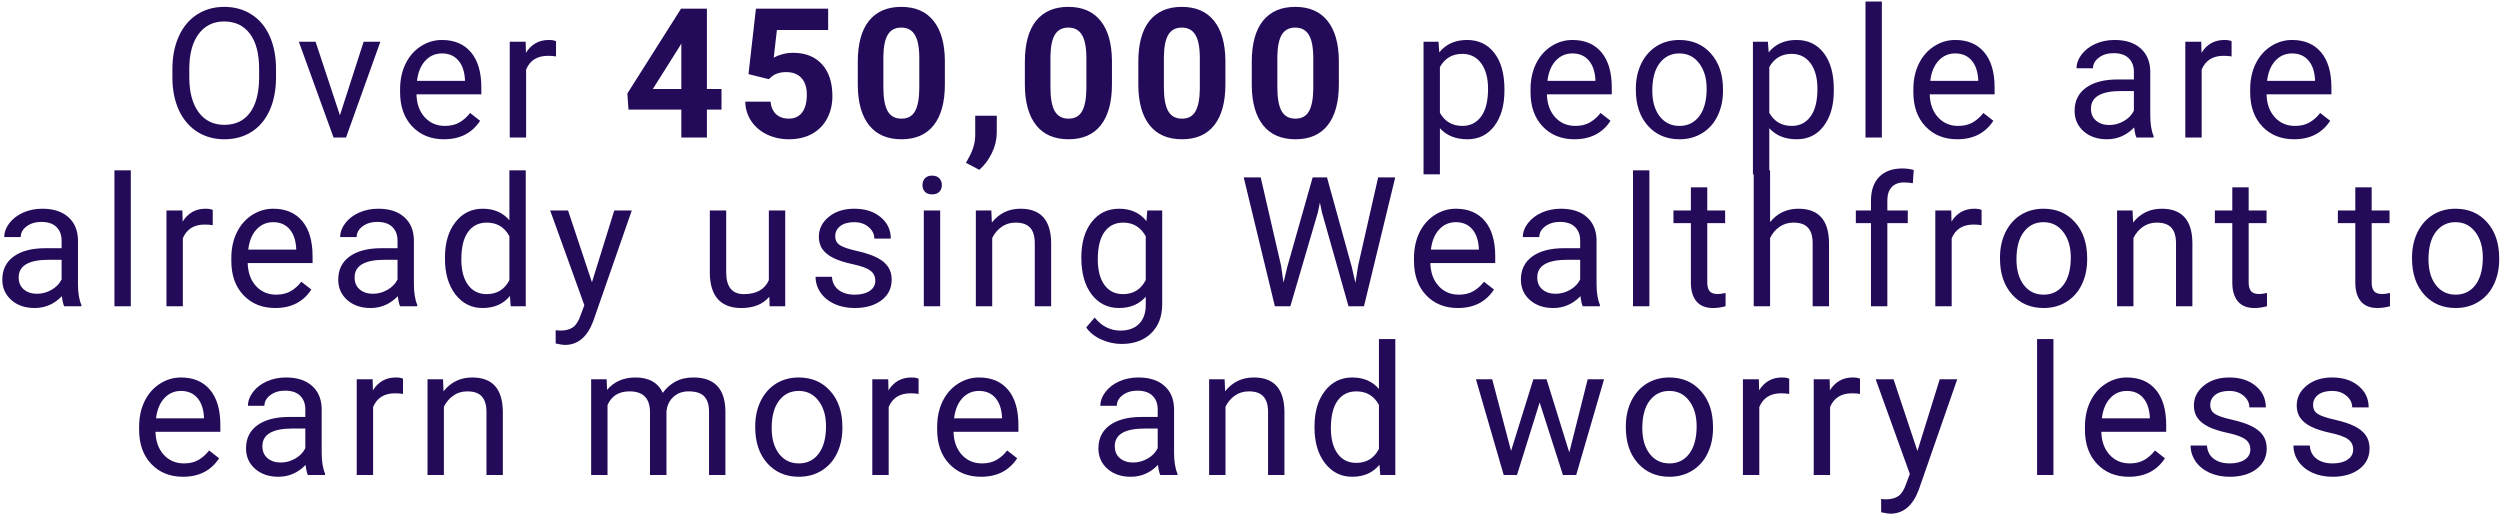 <svg width="800" height="165" viewBox="0 0 800 165" fill="none" xmlns="http://www.w3.org/2000/svg">
<path d="M88.328 24.714C88.328 28.754 87.648 32.285 86.289 35.306C84.93 38.308 83.004 40.602 80.512 42.188C78.019 43.773 75.112 44.566 71.789 44.566C68.542 44.566 65.662 43.773 63.151 42.188C60.64 40.583 58.686 38.308 57.289 35.362C55.911 32.398 55.203 28.971 55.165 25.082V22.108C55.165 18.144 55.854 14.641 57.232 11.602C58.611 8.562 60.555 6.24 63.066 4.635C65.596 3.011 68.485 2.199 71.732 2.199C75.037 2.199 77.944 3.002 80.455 4.606C82.985 6.192 84.93 8.505 86.289 11.545C87.648 14.566 88.328 18.087 88.328 22.108V24.714ZM82.919 22.052C82.919 17.162 81.937 13.414 79.974 10.809C78.01 8.184 75.263 6.872 71.732 6.872C68.296 6.872 65.587 8.184 63.605 10.809C61.641 13.414 60.631 17.039 60.574 21.684V24.714C60.574 29.453 61.565 33.182 63.548 35.9C65.549 38.6 68.296 39.95 71.789 39.95C75.301 39.95 78.019 38.676 79.945 36.127C81.871 33.559 82.862 29.887 82.919 25.11V22.052ZM108.773 36.892L116.363 13.357H121.716L110.728 44H106.734L95.633 13.357H100.985L108.773 36.892ZM142.076 44.566C137.923 44.566 134.543 43.207 131.938 40.488C129.332 37.751 128.029 34.097 128.029 29.528V28.565C128.029 25.526 128.605 22.816 129.757 20.438C130.927 18.04 132.551 16.171 134.628 14.83C136.724 13.471 138.989 12.791 141.425 12.791C145.409 12.791 148.505 14.103 150.714 16.727C152.923 19.352 154.027 23.109 154.027 27.999V30.18H133.269C133.344 33.2 134.222 35.645 135.902 37.515C137.602 39.365 139.754 40.29 142.359 40.29C144.21 40.29 145.777 39.912 147.061 39.157C148.344 38.402 149.468 37.401 150.431 36.155L153.631 38.648C151.063 42.593 147.212 44.566 142.076 44.566ZM141.425 17.096C139.31 17.096 137.535 17.87 136.101 19.418C134.666 20.947 133.778 23.1 133.438 25.875H148.788V25.479C148.637 22.816 147.92 20.759 146.636 19.305C145.352 17.832 143.615 17.096 141.425 17.096ZM177.928 18.059C177.135 17.926 176.276 17.86 175.351 17.86C171.914 17.86 169.583 19.324 168.355 22.25V44H163.116V13.357H168.214L168.299 16.898C170.017 14.16 172.452 12.791 175.605 12.791C176.625 12.791 177.399 12.923 177.928 13.188V18.059ZM226.21 28.48H230.883V35.079H226.21V44H218.025V35.079H201.118L200.75 29.925L217.94 2.766H226.21V28.48ZM208.906 28.48H218.025V13.924L217.487 14.858L208.906 28.48ZM239.519 23.723L241.897 2.766H265.007V9.591H248.609L247.59 18.455C249.535 17.417 251.602 16.898 253.792 16.898C257.719 16.898 260.797 18.115 263.024 20.551C265.252 22.986 266.366 26.394 266.366 30.774C266.366 33.437 265.8 35.825 264.667 37.94C263.553 40.035 261.948 41.668 259.853 42.839C257.757 43.991 255.284 44.566 252.433 44.566C249.94 44.566 247.628 44.066 245.494 43.065C243.361 42.046 241.671 40.62 240.425 38.789C239.198 36.958 238.546 34.871 238.471 32.53H246.57C246.74 34.248 247.335 35.589 248.354 36.552C249.393 37.496 250.743 37.968 252.404 37.968C254.255 37.968 255.68 37.307 256.681 35.985C257.681 34.645 258.182 32.757 258.182 30.321C258.182 27.98 257.606 26.186 256.454 24.94C255.302 23.694 253.669 23.071 251.555 23.071C249.61 23.071 248.034 23.581 246.825 24.601L246.032 25.337L239.519 23.723ZM302.359 26.951C302.359 32.653 301.179 37.014 298.819 40.035C296.459 43.056 293.004 44.566 288.454 44.566C283.961 44.566 280.524 43.084 278.146 40.12C275.767 37.156 274.549 32.908 274.492 27.376V19.786C274.492 14.028 275.682 9.657 278.061 6.674C280.458 3.691 283.904 2.199 288.397 2.199C292.891 2.199 296.327 3.681 298.706 6.646C301.085 9.591 302.303 13.829 302.359 19.361V26.951ZM294.175 18.625C294.175 15.208 293.703 12.725 292.759 11.177C291.834 9.61 290.38 8.826 288.397 8.826C286.472 8.826 285.046 9.572 284.121 11.063C283.215 12.536 282.733 14.849 282.677 18.002V28.027C282.677 31.388 283.13 33.89 284.036 35.532C284.961 37.156 286.434 37.968 288.454 37.968C290.455 37.968 291.9 37.184 292.787 35.617C293.674 34.05 294.137 31.652 294.175 28.424V18.625ZM313.374 54.337L309.098 52.1L310.117 50.259C311.382 47.955 312.034 45.661 312.071 43.377V37.033H318.981L318.953 42.697C318.934 44.793 318.406 46.908 317.367 49.041C316.329 51.175 314.998 52.94 313.374 54.337ZM355.824 26.951C355.824 32.653 354.644 37.014 352.284 40.035C349.924 43.056 346.469 44.566 341.919 44.566C337.425 44.566 333.989 43.084 331.61 40.12C329.231 37.156 328.014 32.908 327.957 27.376V19.786C327.957 14.028 329.146 9.657 331.525 6.674C333.923 3.691 337.369 2.199 341.862 2.199C346.356 2.199 349.792 3.681 352.171 6.646C354.55 9.591 355.768 13.829 355.824 19.361V26.951ZM347.64 18.625C347.64 15.208 347.168 12.725 346.224 11.177C345.299 9.61 343.845 8.826 341.862 8.826C339.937 8.826 338.511 9.572 337.586 11.063C336.68 12.536 336.198 14.849 336.142 18.002V28.027C336.142 31.388 336.595 33.89 337.501 35.532C338.426 37.156 339.899 37.968 341.919 37.968C343.92 37.968 345.365 37.184 346.252 35.617C347.139 34.05 347.602 31.652 347.64 28.424V18.625ZM392.129 26.951C392.129 32.653 390.949 37.014 388.589 40.035C386.229 43.056 382.774 44.566 378.224 44.566C373.73 44.566 370.294 43.084 367.915 40.12C365.536 37.156 364.318 32.908 364.262 27.376V19.786C364.262 14.028 365.451 9.657 367.83 6.674C370.228 3.691 373.674 2.199 378.167 2.199C382.66 2.199 386.097 3.681 388.476 6.646C390.854 9.591 392.072 13.829 392.129 19.361V26.951ZM383.944 18.625C383.944 15.208 383.472 12.725 382.528 11.177C381.603 9.61 380.149 8.826 378.167 8.826C376.241 8.826 374.816 9.572 373.891 11.063C372.984 12.536 372.503 14.849 372.446 18.002V28.027C372.446 31.388 372.899 33.89 373.806 35.532C374.731 37.156 376.203 37.968 378.224 37.968C380.225 37.968 381.669 37.184 382.557 35.617C383.444 34.05 383.907 31.652 383.944 28.424V18.625ZM428.434 26.951C428.434 32.653 427.254 37.014 424.894 40.035C422.534 43.056 419.078 44.566 414.528 44.566C410.035 44.566 406.599 43.084 404.22 40.12C401.841 37.156 400.623 32.908 400.566 27.376V19.786C400.566 14.028 401.756 9.657 404.135 6.674C406.533 3.691 409.978 2.199 414.472 2.199C418.965 2.199 422.401 3.681 424.78 6.646C427.159 9.591 428.377 13.829 428.434 19.361V26.951ZM420.249 18.625C420.249 15.208 419.777 12.725 418.833 11.177C417.908 9.61 416.454 8.826 414.472 8.826C412.546 8.826 411.12 9.572 410.195 11.063C409.289 12.536 408.808 14.849 408.751 18.002V28.027C408.751 31.388 409.204 33.89 410.11 35.532C411.035 37.156 412.508 37.968 414.528 37.968C416.53 37.968 417.974 37.184 418.861 35.617C419.749 34.05 420.211 31.652 420.249 28.424V18.625ZM481.417 29.019C481.417 33.682 480.35 37.439 478.217 40.29C476.083 43.141 473.195 44.566 469.551 44.566C465.831 44.566 462.905 43.386 460.771 41.026V55.781H455.532V13.357H460.318L460.573 16.756C462.707 14.113 465.671 12.791 469.466 12.791C473.147 12.791 476.055 14.179 478.188 16.954C480.341 19.73 481.417 23.59 481.417 28.537V29.019ZM476.178 28.424C476.178 24.969 475.441 22.241 473.969 20.239C472.496 18.238 470.476 17.237 467.908 17.237C464.736 17.237 462.357 18.644 460.771 21.457V36.099C462.339 38.893 464.736 40.29 467.965 40.29C470.476 40.29 472.468 39.299 473.94 37.316C475.432 35.315 476.178 32.351 476.178 28.424ZM503.816 44.566C499.663 44.566 496.283 43.207 493.678 40.488C491.072 37.751 489.77 34.097 489.77 29.528V28.565C489.77 25.526 490.345 22.816 491.497 20.438C492.668 18.04 494.291 16.171 496.368 14.83C498.464 13.471 500.729 12.791 503.165 12.791C507.149 12.791 510.245 14.103 512.454 16.727C514.663 19.352 515.768 23.109 515.768 27.999V30.18H495.009C495.084 33.2 495.962 35.645 497.643 37.515C499.342 39.365 501.494 40.29 504.1 40.29C505.95 40.29 507.517 39.912 508.801 39.157C510.085 38.402 511.208 37.401 512.171 36.155L515.371 38.648C512.803 42.593 508.952 44.566 503.816 44.566ZM503.165 17.096C501.05 17.096 499.276 17.87 497.841 19.418C496.406 20.947 495.519 23.1 495.179 25.875H510.528V25.479C510.377 22.816 509.66 20.759 508.376 19.305C507.092 17.832 505.355 17.096 503.165 17.096ZM523.469 28.395C523.469 25.394 524.054 22.694 525.225 20.296C526.414 17.898 528.057 16.048 530.152 14.745C532.267 13.442 534.674 12.791 537.374 12.791C541.547 12.791 544.917 14.235 547.484 17.124C550.071 20.013 551.364 23.855 551.364 28.65V29.019C551.364 32.002 550.788 34.683 549.637 37.062C548.504 39.422 546.871 41.262 544.737 42.584C542.623 43.906 540.187 44.566 537.431 44.566C533.277 44.566 529.907 43.122 527.32 40.233C524.753 37.345 523.469 33.522 523.469 28.764V28.395ZM528.736 29.019C528.736 32.417 529.52 35.145 531.087 37.203C532.673 39.261 534.787 40.29 537.431 40.29C540.093 40.29 542.207 39.252 543.774 37.175C545.341 35.079 546.125 32.153 546.125 28.395C546.125 25.035 545.323 22.316 543.718 20.239C542.132 18.144 540.017 17.096 537.374 17.096C534.787 17.096 532.701 18.125 531.115 20.183C529.529 22.241 528.736 25.186 528.736 29.019ZM586.819 29.019C586.819 33.682 585.753 37.439 583.619 40.29C581.486 43.141 578.597 44.566 574.953 44.566C571.234 44.566 568.307 43.386 566.174 41.026V55.781H560.935V13.357H565.721L565.976 16.756C568.109 14.113 571.073 12.791 574.868 12.791C578.55 12.791 581.457 14.179 583.591 16.954C585.743 19.73 586.819 23.59 586.819 28.537V29.019ZM581.58 28.424C581.58 24.969 580.844 22.241 579.371 20.239C577.898 18.238 575.878 17.237 573.311 17.237C570.139 17.237 567.76 18.644 566.174 21.457V36.099C567.741 38.893 570.139 40.29 573.367 40.29C575.878 40.29 577.87 39.299 579.343 37.316C580.834 35.315 581.58 32.351 581.58 28.424ZM602.195 44H596.956V0.5H602.195V44ZM626.322 44.566C622.169 44.566 618.789 43.207 616.184 40.488C613.578 37.751 612.275 34.097 612.275 29.528V28.565C612.275 25.526 612.851 22.816 614.003 20.438C615.174 18.04 616.797 16.171 618.874 14.83C620.97 13.471 623.235 12.791 625.671 12.791C629.655 12.791 632.751 14.103 634.96 16.727C637.169 19.352 638.273 23.109 638.273 27.999V30.18H617.515C617.59 33.2 618.468 35.645 620.148 37.515C621.848 39.365 624 40.29 626.605 40.29C628.456 40.29 630.023 39.912 631.307 39.157C632.59 38.402 633.714 37.401 634.677 36.155L637.877 38.648C635.309 42.593 631.458 44.566 626.322 44.566ZM625.671 17.096C623.556 17.096 621.782 17.87 620.347 19.418C618.912 20.947 618.024 23.1 617.685 25.875H633.034V25.479C632.883 22.816 632.166 20.759 630.882 19.305C629.598 17.832 627.861 17.096 625.671 17.096ZM683.667 44C683.365 43.396 683.119 42.32 682.931 40.772C680.495 43.301 677.588 44.566 674.208 44.566C671.187 44.566 668.704 43.717 666.76 42.018C664.834 40.3 663.871 38.128 663.871 35.504C663.871 32.313 665.079 29.84 667.496 28.084C669.932 26.309 673.349 25.422 677.748 25.422H682.846V23.015C682.846 21.183 682.298 19.73 681.203 18.653C680.108 17.558 678.494 17.011 676.36 17.011C674.491 17.011 672.924 17.483 671.659 18.427C670.394 19.371 669.762 20.513 669.762 21.854H664.494C664.494 20.324 665.032 18.852 666.108 17.436C667.203 16.001 668.676 14.868 670.526 14.037C672.396 13.206 674.444 12.791 676.672 12.791C680.202 12.791 682.968 13.678 684.97 15.453C686.971 17.209 688.009 19.635 688.085 22.731V36.835C688.085 39.648 688.444 41.885 689.161 43.547V44H683.667ZM674.973 40.007C676.615 40.007 678.173 39.582 679.646 38.732C681.118 37.883 682.185 36.778 682.846 35.419V29.132H678.739C672.32 29.132 669.11 31.01 669.11 34.768C669.11 36.41 669.658 37.694 670.753 38.619C671.848 39.544 673.255 40.007 674.973 40.007ZM714.109 18.059C713.316 17.926 712.457 17.86 711.532 17.86C708.096 17.86 705.764 19.324 704.537 22.25V44H699.298V13.357H704.396L704.48 16.898C706.199 14.16 708.634 12.791 711.787 12.791C712.807 12.791 713.581 12.923 714.109 13.188V18.059ZM734.102 44.566C729.948 44.566 726.568 43.207 723.963 40.488C721.357 37.751 720.055 34.097 720.055 29.528V28.565C720.055 25.526 720.631 22.816 721.782 20.438C722.953 18.04 724.576 16.171 726.653 14.83C728.749 13.471 731.015 12.791 733.45 12.791C737.434 12.791 740.53 14.103 742.739 16.727C744.948 19.352 746.053 23.109 746.053 27.999V30.18H725.294C725.369 33.2 726.247 35.645 727.928 37.515C729.627 39.365 731.779 40.29 734.385 40.29C736.235 40.29 737.802 39.912 739.086 39.157C740.37 38.402 741.493 37.401 742.456 36.155L745.656 38.648C743.089 42.593 739.237 44.566 734.102 44.566ZM733.45 17.096C731.336 17.096 729.561 17.87 728.126 19.418C726.691 20.947 725.804 23.1 725.464 25.875H740.813V25.479C740.662 22.816 739.945 20.759 738.661 19.305C737.377 17.832 735.64 17.096 733.45 17.096ZM20.534 98C20.232 97.396 19.987 96.32 19.798 94.772C17.362 97.301 14.455 98.566 11.075 98.566C8.054 98.566 5.572 97.717 3.627 96.018C1.701 94.299 0.738 92.128 0.738 89.504C0.738 86.313 1.947 83.84 4.363 82.084C6.799 80.309 10.216 79.422 14.615 79.422H19.713V77.015C19.713 75.183 19.165 73.73 18.07 72.653C16.975 71.558 15.361 71.011 13.227 71.011C11.358 71.011 9.791 71.483 8.526 72.427C7.261 73.371 6.629 74.513 6.629 75.853H1.361C1.361 74.324 1.899 72.852 2.976 71.436C4.071 70.001 5.543 68.868 7.394 68.037C9.263 67.206 11.311 66.791 13.539 66.791C17.07 66.791 19.836 67.678 21.837 69.453C23.838 71.209 24.877 73.635 24.952 76.731V90.835C24.952 93.648 25.311 95.885 26.028 97.547V98H20.534ZM11.84 94.007C13.482 94.007 15.04 93.582 16.513 92.732C17.985 91.883 19.052 90.778 19.713 89.419V83.132H15.606C9.187 83.132 5.978 85.01 5.978 88.768C5.978 90.41 6.525 91.694 7.62 92.619C8.715 93.544 10.122 94.007 11.84 94.007ZM41.857 98H36.618V54.5H41.857V98ZM68.08 72.059C67.287 71.926 66.428 71.86 65.503 71.86C62.067 71.86 59.735 73.324 58.508 76.25V98H53.269V67.357H58.366L58.451 70.897C60.169 68.16 62.605 66.791 65.758 66.791C66.777 66.791 67.551 66.923 68.08 67.188V72.059ZM88.072 98.566C83.919 98.566 80.539 97.207 77.934 94.488C75.328 91.751 74.025 88.097 74.025 83.528V82.565C74.025 79.526 74.601 76.816 75.753 74.438C76.924 72.04 78.547 70.171 80.624 68.83C82.72 67.471 84.985 66.791 87.421 66.791C91.405 66.791 94.501 68.103 96.71 70.728C98.919 73.352 100.023 77.109 100.023 81.999V84.18H79.265C79.34 87.201 80.218 89.645 81.898 91.515C83.598 93.365 85.75 94.29 88.356 94.29C90.206 94.29 91.773 93.912 93.057 93.157C94.341 92.402 95.464 91.401 96.427 90.155L99.627 92.647C97.059 96.593 93.208 98.566 88.072 98.566ZM87.421 71.096C85.306 71.096 83.532 71.87 82.097 73.418C80.662 74.947 79.774 77.1 79.435 79.875H94.784V79.478C94.633 76.816 93.916 74.758 92.632 73.305C91.348 71.832 89.611 71.096 87.421 71.096ZM128.03 98C127.728 97.396 127.483 96.32 127.294 94.772C124.858 97.301 121.951 98.566 118.571 98.566C115.55 98.566 113.068 97.717 111.123 96.018C109.197 94.299 108.234 92.128 108.234 89.504C108.234 86.313 109.443 83.84 111.859 82.084C114.295 80.309 117.712 79.422 122.111 79.422H127.209V77.015C127.209 75.183 126.661 73.73 125.566 72.653C124.471 71.558 122.857 71.011 120.724 71.011C118.854 71.011 117.287 71.483 116.022 72.427C114.757 73.371 114.125 74.513 114.125 75.853H108.857C108.857 74.324 109.396 72.852 110.472 71.436C111.567 70.001 113.039 68.868 114.89 68.037C116.759 67.206 118.807 66.791 121.035 66.791C124.566 66.791 127.332 67.678 129.333 69.453C131.334 71.209 132.373 73.635 132.448 76.731V90.835C132.448 93.648 132.807 95.885 133.524 97.547V98H128.03ZM119.336 94.007C120.979 94.007 122.536 93.582 124.009 92.732C125.481 91.883 126.548 90.778 127.209 89.419V83.132H123.103C116.683 83.132 113.474 85.01 113.474 88.768C113.474 90.41 114.021 91.694 115.116 92.619C116.211 93.544 117.618 94.007 119.336 94.007ZM142.387 82.424C142.387 77.723 143.501 73.947 145.729 71.096C147.956 68.226 150.873 66.791 154.479 66.791C158.067 66.791 160.908 68.018 163.004 70.473V54.5H168.243V98H163.429L163.174 94.715C161.078 97.283 158.161 98.566 154.423 98.566C150.873 98.566 147.975 97.113 145.729 94.205C143.501 91.297 142.387 87.503 142.387 82.82V82.424ZM147.626 83.019C147.626 86.493 148.343 89.211 149.778 91.175C151.213 93.138 153.196 94.12 155.726 94.12C159.049 94.12 161.475 92.629 163.004 89.645V75.57C161.437 72.682 159.03 71.237 155.782 71.237C153.215 71.237 151.213 72.228 149.778 74.211C148.343 76.193 147.626 79.129 147.626 83.019ZM189.425 90.325L196.562 67.357H202.169L189.85 102.729C187.943 107.827 184.912 110.376 180.759 110.376L179.768 110.291L177.813 109.923V105.675L179.229 105.788C181.004 105.788 182.382 105.429 183.364 104.712C184.365 103.994 185.186 102.682 185.828 100.775L186.989 97.66L176.058 67.357H181.778L189.425 90.325ZM246.175 94.97C244.136 97.368 241.143 98.566 237.197 98.566C233.931 98.566 231.439 97.622 229.721 95.734C228.021 93.828 227.162 91.014 227.144 87.295V67.357H232.383V87.153C232.383 91.798 234.271 94.12 238.047 94.12C242.049 94.12 244.712 92.629 246.033 89.645V67.357H251.272V98H246.288L246.175 94.97ZM280.101 89.872C280.101 88.456 279.562 87.361 278.486 86.587C277.429 85.794 275.569 85.114 272.907 84.548C270.264 83.981 268.159 83.302 266.592 82.509C265.044 81.716 263.892 80.772 263.137 79.677C262.4 78.582 262.032 77.279 262.032 75.769C262.032 73.257 263.09 71.133 265.204 69.397C267.338 67.659 270.056 66.791 273.36 66.791C276.834 66.791 279.647 67.688 281.8 69.481C283.971 71.275 285.057 73.569 285.057 76.363H279.789C279.789 74.928 279.175 73.692 277.948 72.653C276.74 71.615 275.211 71.096 273.36 71.096C271.453 71.096 269.962 71.511 268.886 72.342C267.81 73.172 267.271 74.258 267.271 75.599C267.271 76.864 267.772 77.817 268.772 78.459C269.773 79.101 271.576 79.715 274.182 80.3C276.806 80.885 278.93 81.584 280.554 82.395C282.177 83.207 283.376 84.189 284.15 85.341C284.943 86.474 285.34 87.861 285.34 89.504C285.34 92.242 284.245 94.441 282.055 96.103C279.865 97.745 277.023 98.566 273.53 98.566C271.076 98.566 268.905 98.132 267.017 97.264C265.129 96.395 263.646 95.187 262.57 93.639C261.513 92.072 260.984 90.382 260.984 88.569H266.224C266.318 90.325 267.017 91.722 268.319 92.761C269.641 93.78 271.378 94.29 273.53 94.29C275.513 94.29 277.099 93.894 278.288 93.101C279.496 92.289 280.101 91.213 280.101 89.872ZM300.857 98H295.618V67.357H300.857V98ZM295.193 59.23C295.193 58.38 295.448 57.662 295.958 57.077C296.487 56.492 297.261 56.199 298.28 56.199C299.3 56.199 300.074 56.492 300.603 57.077C301.131 57.662 301.396 58.38 301.396 59.23C301.396 60.079 301.131 60.787 300.603 61.353C300.074 61.92 299.3 62.203 298.28 62.203C297.261 62.203 296.487 61.92 295.958 61.353C295.448 60.787 295.193 60.079 295.193 59.23ZM317.225 67.357L317.395 71.209C319.736 68.264 322.794 66.791 326.57 66.791C333.046 66.791 336.312 70.444 336.369 77.751V98H331.13V77.723C331.111 75.514 330.601 73.88 329.601 72.823C328.619 71.766 327.08 71.237 324.984 71.237C323.285 71.237 321.794 71.69 320.51 72.597C319.226 73.503 318.225 74.692 317.508 76.165V98H312.269V67.357H317.225ZM346.024 82.424C346.024 77.647 347.129 73.852 349.338 71.039C351.547 68.207 354.473 66.791 358.117 66.791C361.855 66.791 364.772 68.113 366.868 70.756L367.123 67.357H371.909V97.264C371.909 101.229 370.729 104.353 368.369 106.638C366.028 108.922 362.875 110.064 358.91 110.064C356.701 110.064 354.539 109.592 352.425 108.648C350.31 107.704 348.696 106.411 347.582 104.769L350.301 101.625C352.548 104.4 355.295 105.788 358.542 105.788C361.091 105.788 363.073 105.071 364.489 103.636C365.924 102.201 366.642 100.181 366.642 97.575V94.941C364.546 97.358 361.686 98.566 358.061 98.566C354.473 98.566 351.566 97.122 349.338 94.233C347.129 91.345 346.024 87.408 346.024 82.424ZM351.292 83.019C351.292 86.474 352 89.192 353.416 91.175C354.832 93.138 356.814 94.12 359.363 94.12C362.667 94.12 365.093 92.619 366.642 89.617V75.627C365.037 72.701 362.63 71.237 359.42 71.237C356.871 71.237 354.879 72.228 353.444 74.211C352.009 76.193 351.292 79.129 351.292 83.019ZM409.939 85.001L410.732 90.439L411.894 85.539L420.05 56.766H424.638L432.596 85.539L433.729 90.523L434.606 84.973L441.007 56.766H446.473L436.476 98H431.52L423.023 67.952L422.372 64.809L421.721 67.952L412.913 98H407.957L397.988 56.766H403.426L409.939 85.001ZM466.521 98.566C462.368 98.566 458.988 97.207 456.383 94.488C453.777 91.751 452.475 88.097 452.475 83.528V82.565C452.475 79.526 453.05 76.816 454.202 74.438C455.373 72.04 456.996 70.171 459.073 68.83C461.169 67.471 463.435 66.791 465.87 66.791C469.854 66.791 472.95 68.103 475.159 70.728C477.368 73.352 478.473 77.109 478.473 81.999V84.18H457.714C457.789 87.201 458.667 89.645 460.348 91.515C462.047 93.365 464.199 94.29 466.805 94.29C468.655 94.29 470.222 93.912 471.506 93.157C472.79 92.402 473.913 91.401 474.876 90.155L478.076 92.647C475.508 96.593 471.657 98.566 466.521 98.566ZM465.87 71.096C463.756 71.096 461.981 71.87 460.546 73.418C459.111 74.947 458.224 77.1 457.884 79.875H473.233V79.478C473.082 76.816 472.365 74.758 471.081 73.305C469.797 71.832 468.06 71.096 465.87 71.096ZM506.479 98C506.177 97.396 505.932 96.32 505.743 94.772C503.308 97.301 500.4 98.566 497.021 98.566C494 98.566 491.517 97.717 489.572 96.018C487.646 94.299 486.684 92.128 486.684 89.504C486.684 86.313 487.892 83.84 490.309 82.084C492.744 80.309 496.161 79.422 500.561 79.422H505.658V77.015C505.658 75.183 505.111 73.73 504.016 72.653C502.921 71.558 501.306 71.011 499.173 71.011C497.304 71.011 495.737 71.483 494.472 72.427C493.207 73.371 492.574 74.513 492.574 75.853H487.307C487.307 74.324 487.845 72.852 488.921 71.436C490.016 70.001 491.489 68.868 493.339 68.037C495.208 67.206 497.257 66.791 499.484 66.791C503.015 66.791 505.781 67.678 507.782 69.453C509.784 71.209 510.822 73.635 510.897 76.731V90.835C510.897 93.648 511.256 95.885 511.974 97.547V98H506.479ZM497.785 94.007C499.428 94.007 500.985 93.582 502.458 92.732C503.931 91.883 504.997 90.778 505.658 89.419V83.132H501.552C495.132 83.132 491.923 85.01 491.923 88.768C491.923 90.41 492.47 91.694 493.565 92.619C494.66 93.544 496.067 94.007 497.785 94.007ZM527.803 98H522.563V54.5H527.803V98ZM546.322 59.938V67.357H552.043V71.407H546.322V90.41C546.322 91.637 546.577 92.562 547.087 93.186C547.597 93.79 548.465 94.092 549.692 94.092C550.297 94.092 551.127 93.978 552.185 93.752V98C550.806 98.378 549.466 98.566 548.163 98.566C545.822 98.566 544.057 97.858 542.867 96.442C541.678 95.026 541.083 93.016 541.083 90.41V71.407H535.504V67.357H541.083V59.938H546.322ZM566.428 71.067C568.75 68.216 571.771 66.791 575.49 66.791C581.966 66.791 585.232 70.444 585.289 77.751V98H580.05V77.723C580.031 75.514 579.521 73.88 578.521 72.823C577.539 71.766 576 71.237 573.904 71.237C572.205 71.237 570.714 71.69 569.43 72.597C568.146 73.503 567.145 74.692 566.428 76.165V98H561.188V54.5H566.428V71.067ZM598.711 98V71.407H593.868V67.357H598.711V64.214C598.711 60.929 599.589 58.389 601.345 56.596C603.101 54.802 605.583 53.905 608.793 53.905C610.001 53.905 611.2 54.066 612.39 54.387L612.106 58.635C611.219 58.465 610.275 58.38 609.274 58.38C607.575 58.38 606.263 58.88 605.338 59.881C604.413 60.863 603.95 62.279 603.95 64.129V67.357H610.492V71.407H603.95V98H598.711ZM634.109 72.059C633.316 71.926 632.457 71.86 631.532 71.86C628.096 71.86 625.764 73.324 624.537 76.25V98H619.298V67.357H624.396L624.48 70.897C626.199 68.16 628.634 66.791 631.787 66.791C632.807 66.791 633.581 66.923 634.109 67.188V72.059ZM639.998 82.395C639.998 79.394 640.583 76.694 641.754 74.296C642.943 71.898 644.586 70.048 646.682 68.745C648.796 67.442 651.203 66.791 653.903 66.791C658.076 66.791 661.446 68.235 664.014 71.124C666.6 74.013 667.894 77.855 667.894 82.65V83.019C667.894 86.002 667.318 88.683 666.166 91.061C665.033 93.421 663.4 95.262 661.267 96.584C659.152 97.906 656.716 98.566 653.96 98.566C649.806 98.566 646.436 97.122 643.85 94.233C641.282 91.345 639.998 87.522 639.998 82.764V82.395ZM645.266 83.019C645.266 86.417 646.049 89.145 647.616 91.203C649.202 93.261 651.317 94.29 653.96 94.29C656.622 94.29 658.737 93.252 660.304 91.175C661.871 89.079 662.654 86.153 662.654 82.395C662.654 79.035 661.852 76.316 660.247 74.239C658.661 72.144 656.547 71.096 653.903 71.096C651.317 71.096 649.23 72.125 647.645 74.183C646.059 76.241 645.266 79.186 645.266 83.019ZM682.42 67.357L682.59 71.209C684.931 68.264 687.99 66.791 691.766 66.791C698.242 66.791 701.508 70.444 701.564 77.751V98H696.325V77.723C696.306 75.514 695.797 73.88 694.796 72.823C693.814 71.766 692.275 71.237 690.18 71.237C688.48 71.237 686.989 71.69 685.705 72.597C684.421 73.503 683.421 74.692 682.703 76.165V98H677.464V67.357H682.42ZM719.574 59.938V67.357H725.295V71.407H719.574V90.41C719.574 91.637 719.829 92.562 720.339 93.186C720.849 93.79 721.717 94.092 722.944 94.092C723.549 94.092 724.379 93.978 725.437 93.752V98C724.058 98.378 722.718 98.566 721.415 98.566C719.074 98.566 717.309 97.858 716.119 96.442C714.93 95.026 714.335 93.016 714.335 90.41V71.407H708.756V67.357H714.335V59.938H719.574ZM758.936 59.938V67.357H764.656V71.407H758.936V90.41C758.936 91.637 759.19 92.562 759.7 93.186C760.21 93.79 761.078 94.092 762.306 94.092C762.91 94.092 763.741 93.978 764.798 93.752V98C763.42 98.378 762.079 98.566 760.776 98.566C758.435 98.566 756.67 97.858 755.48 96.442C754.291 95.026 753.696 93.016 753.696 90.41V71.407H748.117V67.357H753.696V59.938H758.936ZM771.848 82.395C771.848 79.394 772.433 76.694 773.604 74.296C774.793 71.898 776.436 70.048 778.531 68.745C780.646 67.442 783.053 66.791 785.753 66.791C789.925 66.791 793.296 68.235 795.863 71.124C798.45 74.013 799.743 77.855 799.743 82.65V83.019C799.743 86.002 799.167 88.683 798.016 91.061C796.883 93.421 795.25 95.262 793.116 96.584C791.002 97.906 788.566 98.566 785.81 98.566C781.656 98.566 778.286 97.122 775.699 94.233C773.132 91.345 771.848 87.522 771.848 82.764V82.395ZM777.115 83.019C777.115 86.417 777.899 89.145 779.466 91.203C781.052 93.261 783.166 94.29 785.81 94.29C788.472 94.29 790.586 93.252 792.153 91.175C793.72 89.079 794.504 86.153 794.504 82.395C794.504 79.035 793.701 76.316 792.097 74.239C790.511 72.144 788.396 71.096 785.753 71.096C783.166 71.096 781.08 72.125 779.494 74.183C777.908 76.241 777.115 79.186 777.115 83.019ZM58.563 152.566C54.41 152.566 51.03 151.207 48.425 148.488C45.819 145.751 44.517 142.097 44.517 137.528V136.565C44.517 133.526 45.092 130.816 46.244 128.438C47.415 126.04 49.038 124.171 51.115 122.83C53.211 121.471 55.477 120.791 57.912 120.791C61.896 120.791 64.992 122.103 67.201 124.728C69.41 127.352 70.515 131.109 70.515 135.999V138.18H49.756C49.831 141.201 50.709 143.646 52.39 145.515C54.089 147.365 56.241 148.29 58.847 148.29C60.697 148.29 62.264 147.912 63.548 147.157C64.832 146.402 65.955 145.401 66.918 144.155L70.118 146.647C67.55 150.593 63.699 152.566 58.563 152.566ZM57.912 125.096C55.797 125.096 54.023 125.87 52.588 127.418C51.153 128.947 50.266 131.1 49.926 133.875H65.275V133.479C65.124 130.816 64.407 128.758 63.123 127.305C61.839 125.832 60.102 125.096 57.912 125.096ZM98.522 152C98.219 151.396 97.974 150.32 97.785 148.771C95.35 151.301 92.442 152.566 89.062 152.566C86.042 152.566 83.559 151.717 81.614 150.018C79.689 148.299 78.726 146.128 78.726 143.504C78.726 140.313 79.934 137.84 82.351 136.084C84.786 134.309 88.204 133.422 92.603 133.422H97.7V131.015C97.7 129.183 97.153 127.729 96.058 126.653C94.963 125.558 93.348 125.011 91.215 125.011C89.346 125.011 87.779 125.483 86.514 126.427C85.249 127.371 84.616 128.513 84.616 129.854H79.349C79.349 128.324 79.887 126.852 80.963 125.436C82.058 124.001 83.531 122.868 85.381 122.037C87.25 121.206 89.299 120.791 91.526 120.791C95.057 120.791 97.823 121.678 99.824 123.453C101.826 125.209 102.864 127.635 102.939 130.731V144.835C102.939 147.648 103.298 149.885 104.016 151.547V152H98.522ZM89.827 148.007C91.47 148.007 93.027 147.582 94.5 146.732C95.973 145.883 97.039 144.778 97.7 143.419V137.132H93.594C87.174 137.132 83.965 139.01 83.965 142.768C83.965 144.41 84.512 145.694 85.607 146.619C86.703 147.544 88.109 148.007 89.827 148.007ZM128.964 126.059C128.171 125.926 127.312 125.86 126.387 125.86C122.951 125.86 120.619 127.324 119.392 130.25V152H114.152V121.357H119.25L119.335 124.897C121.053 122.16 123.489 120.791 126.642 120.791C127.661 120.791 128.435 120.923 128.964 121.188V126.059ZM141.763 121.357L141.933 125.209C144.274 122.264 147.332 120.791 151.108 120.791C157.584 120.791 160.851 124.444 160.907 131.751V152H155.668V131.723C155.649 129.514 155.139 127.881 154.139 126.823C153.157 125.766 151.618 125.237 149.522 125.237C147.823 125.237 146.332 125.69 145.048 126.597C143.764 127.503 142.763 128.692 142.046 130.165V152H136.807V121.357H141.763ZM194.123 121.357L194.265 124.756C196.511 122.113 199.542 120.791 203.355 120.791C207.641 120.791 210.558 122.434 212.106 125.719C213.126 124.246 214.448 123.057 216.071 122.15C217.714 121.244 219.649 120.791 221.877 120.791C228.598 120.791 232.016 124.35 232.129 131.468V152H226.89V131.779C226.89 129.589 226.389 127.956 225.389 126.88C224.388 125.785 222.708 125.237 220.348 125.237C218.403 125.237 216.789 125.823 215.505 126.993C214.221 128.145 213.475 129.702 213.268 131.666V152H208V131.921C208 127.465 205.819 125.237 201.458 125.237C198.022 125.237 195.671 126.701 194.406 129.627V152H189.167V121.357H194.123ZM241.671 136.396C241.671 133.394 242.256 130.694 243.427 128.296C244.616 125.898 246.259 124.048 248.354 122.745C250.469 121.442 252.876 120.791 255.576 120.791C259.749 120.791 263.119 122.235 265.687 125.124C268.273 128.013 269.566 131.855 269.566 136.65V137.019C269.566 140.002 268.991 142.683 267.839 145.062C266.706 147.422 265.073 149.262 262.939 150.584C260.825 151.906 258.389 152.566 255.633 152.566C251.479 152.566 248.109 151.122 245.522 148.233C242.955 145.345 241.671 141.521 241.671 136.764V136.396ZM246.938 137.019C246.938 140.417 247.722 143.145 249.289 145.203C250.875 147.261 252.99 148.29 255.633 148.29C258.295 148.29 260.41 147.252 261.977 145.175C263.544 143.079 264.327 140.153 264.327 136.396C264.327 133.035 263.525 130.316 261.92 128.239C260.334 126.144 258.219 125.096 255.576 125.096C252.99 125.096 250.903 126.125 249.317 128.183C247.731 130.241 246.938 133.186 246.938 137.019ZM293.948 126.059C293.155 125.926 292.296 125.86 291.371 125.86C287.935 125.86 285.603 127.324 284.376 130.25V152H279.137V121.357H284.234L284.319 124.897C286.037 122.16 288.473 120.791 291.626 120.791C292.646 120.791 293.42 120.923 293.948 121.188V126.059ZM313.94 152.566C309.787 152.566 306.407 151.207 303.802 148.488C301.196 145.751 299.894 142.097 299.894 137.528V136.565C299.894 133.526 300.469 130.816 301.621 128.438C302.792 126.04 304.415 124.171 306.492 122.83C308.588 121.471 310.854 120.791 313.289 120.791C317.273 120.791 320.369 122.103 322.578 124.728C324.787 127.352 325.892 131.109 325.892 135.999V138.18H305.133C305.208 141.201 306.086 143.646 307.767 145.515C309.466 147.365 311.618 148.29 314.224 148.29C316.074 148.29 317.641 147.912 318.925 147.157C320.209 146.402 321.332 145.401 322.295 144.155L325.495 146.647C322.927 150.593 319.076 152.566 313.94 152.566ZM313.289 125.096C311.174 125.096 309.4 125.87 307.965 127.418C306.53 128.947 305.643 131.1 305.303 133.875H320.652V133.479C320.501 130.816 319.784 128.758 318.5 127.305C317.216 125.832 315.479 125.096 313.289 125.096ZM371.285 152C370.983 151.396 370.738 150.32 370.549 148.771C368.113 151.301 365.206 152.566 361.826 152.566C358.805 152.566 356.323 151.717 354.378 150.018C352.452 148.299 351.489 146.128 351.489 143.504C351.489 140.313 352.698 137.84 355.114 136.084C357.55 134.309 360.967 133.422 365.366 133.422H370.464V131.015C370.464 129.183 369.916 127.729 368.821 126.653C367.726 125.558 366.112 125.011 363.979 125.011C362.109 125.011 360.542 125.483 359.277 126.427C358.012 127.371 357.38 128.513 357.38 129.854H352.112C352.112 128.324 352.65 126.852 353.727 125.436C354.822 124.001 356.294 122.868 358.145 122.037C360.014 121.206 362.062 120.791 364.29 120.791C367.821 120.791 370.587 121.678 372.588 123.453C374.589 125.209 375.628 127.635 375.703 130.731V144.835C375.703 147.648 376.062 149.885 376.779 151.547V152H371.285ZM362.591 148.007C364.233 148.007 365.791 147.582 367.264 146.732C368.736 145.883 369.803 144.778 370.464 143.419V137.132H366.357C359.938 137.132 356.729 139.01 356.729 142.768C356.729 144.41 357.276 145.694 358.371 146.619C359.466 147.544 360.873 148.007 362.591 148.007ZM391.872 121.357L392.042 125.209C394.383 122.264 397.442 120.791 401.218 120.791C407.694 120.791 410.96 124.444 411.017 131.751V152H405.777V131.723C405.758 129.514 405.249 127.881 404.248 126.823C403.266 125.766 401.728 125.237 399.632 125.237C397.933 125.237 396.441 125.69 395.157 126.597C393.873 127.503 392.873 128.692 392.155 130.165V152H386.916V121.357H391.872ZM420.644 136.424C420.644 131.723 421.757 127.947 423.985 125.096C426.213 122.226 429.13 120.791 432.736 120.791C436.324 120.791 439.165 122.018 441.261 124.473V108.5H446.5V152H441.686L441.431 148.715C439.335 151.283 436.418 152.566 432.68 152.566C429.13 152.566 426.232 151.113 423.985 148.205C421.757 145.298 420.644 141.503 420.644 136.82V136.424ZM425.883 137.019C425.883 140.493 426.6 143.211 428.035 145.175C429.47 147.138 431.452 148.12 433.982 148.12C437.305 148.12 439.731 146.629 441.261 143.646V129.57C439.694 126.682 437.286 125.237 434.039 125.237C431.471 125.237 429.47 126.229 428.035 128.211C426.6 130.193 425.883 133.129 425.883 137.019ZM502.174 144.778L508.064 121.357H513.304L504.383 152H500.135L492.687 128.777L485.437 152H481.188L472.296 121.357H477.507L483.539 144.297L490.676 121.357H494.896L502.174 144.778ZM520.269 136.396C520.269 133.394 520.854 130.694 522.024 128.296C523.214 125.898 524.856 124.048 526.952 122.745C529.067 121.442 531.474 120.791 534.174 120.791C538.346 120.791 541.716 122.235 544.284 125.124C546.871 128.013 548.164 131.855 548.164 136.65V137.019C548.164 140.002 547.588 142.683 546.437 145.062C545.304 147.422 543.671 149.262 541.537 150.584C539.423 151.906 536.987 152.566 534.23 152.566C530.077 152.566 526.707 151.122 524.12 148.233C521.552 145.345 520.269 141.521 520.269 136.764V136.396ZM525.536 137.019C525.536 140.417 526.32 143.145 527.887 145.203C529.473 147.261 531.587 148.29 534.23 148.29C536.893 148.29 539.007 147.252 540.574 145.175C542.141 143.079 542.925 140.153 542.925 136.396C542.925 133.035 542.122 130.316 540.518 128.239C538.932 126.144 536.817 125.096 534.174 125.096C531.587 125.096 529.501 126.125 527.915 128.183C526.329 130.241 525.536 133.186 525.536 137.019ZM572.546 126.059C571.753 125.926 570.894 125.86 569.969 125.86C566.533 125.86 564.201 127.324 562.974 130.25V152H557.734V121.357H562.832L562.917 124.897C564.635 122.16 567.071 120.791 570.224 120.791C571.243 120.791 572.017 120.923 572.546 121.188V126.059ZM595.2 126.059C594.407 125.926 593.548 125.86 592.623 125.86C589.187 125.86 586.855 127.324 585.628 130.25V152H580.389V121.357H585.486L585.571 124.897C587.289 122.16 589.725 120.791 592.878 120.791C593.897 120.791 594.672 120.923 595.2 121.188V126.059ZM613.578 144.325L620.715 121.357H626.322L614.003 156.729C612.096 161.827 609.066 164.376 604.912 164.376L603.921 164.291L601.967 163.923V159.675L603.383 159.788C605.158 159.788 606.536 159.429 607.518 158.712C608.518 157.994 609.34 156.682 609.981 154.775L611.143 151.66L600.211 121.357H605.932L613.578 144.325ZM657.103 152H651.863V108.5H657.103V152ZM681.229 152.566C677.076 152.566 673.696 151.207 671.091 148.488C668.485 145.751 667.183 142.097 667.183 137.528V136.565C667.183 133.526 667.758 130.816 668.91 128.438C670.081 126.04 671.704 124.171 673.781 122.83C675.877 121.471 678.143 120.791 680.578 120.791C684.562 120.791 687.658 122.103 689.867 124.728C692.076 127.352 693.181 131.109 693.181 135.999V138.18H672.422C672.497 141.201 673.375 143.646 675.056 145.515C676.755 147.365 678.907 148.29 681.513 148.29C683.363 148.29 684.93 147.912 686.214 147.157C687.498 146.402 688.621 145.401 689.584 144.155L692.784 146.647C690.216 150.593 686.365 152.566 681.229 152.566ZM680.578 125.096C678.464 125.096 676.689 125.87 675.254 127.418C673.819 128.947 672.932 131.1 672.592 133.875H687.941V133.479C687.79 130.816 687.073 128.758 685.789 127.305C684.505 125.832 682.768 125.096 680.578 125.096ZM720.111 143.872C720.111 142.456 719.573 141.361 718.497 140.587C717.44 139.794 715.58 139.114 712.918 138.548C710.275 137.981 708.17 137.302 706.603 136.509C705.054 135.716 703.903 134.772 703.147 133.677C702.411 132.582 702.043 131.279 702.043 129.769C702.043 127.257 703.1 125.133 705.215 123.396C707.348 121.66 710.067 120.791 713.371 120.791C716.845 120.791 719.658 121.688 721.811 123.481C723.982 125.275 725.067 127.569 725.067 130.363H719.8C719.8 128.928 719.186 127.692 717.959 126.653C716.751 125.615 715.221 125.096 713.371 125.096C711.464 125.096 709.973 125.511 708.896 126.342C707.82 127.173 707.282 128.258 707.282 129.599C707.282 130.864 707.783 131.817 708.783 132.459C709.784 133.101 711.587 133.715 714.192 134.3C716.817 134.885 718.941 135.584 720.564 136.396C722.188 137.207 723.387 138.189 724.161 139.341C724.954 140.474 725.351 141.861 725.351 143.504C725.351 146.242 724.256 148.441 722.065 150.103C719.875 151.745 717.034 152.566 713.541 152.566C711.087 152.566 708.915 152.132 707.027 151.264C705.139 150.395 703.657 149.187 702.581 147.639C701.524 146.072 700.995 144.382 700.995 142.569H706.234C706.329 144.325 707.027 145.722 708.33 146.761C709.652 147.78 711.389 148.29 713.541 148.29C715.523 148.29 717.109 147.894 718.299 147.101C719.507 146.289 720.111 145.213 720.111 143.872ZM753.018 143.872C753.018 142.456 752.479 141.361 751.403 140.587C750.346 139.794 748.486 139.114 745.824 138.548C743.181 137.981 741.076 137.302 739.509 136.509C737.961 135.716 736.809 134.772 736.054 133.677C735.317 132.582 734.949 131.279 734.949 129.769C734.949 127.257 736.007 125.133 738.121 123.396C740.255 121.66 742.973 120.791 746.277 120.791C749.751 120.791 752.564 121.688 754.717 123.481C756.888 125.275 757.974 127.569 757.974 130.363H752.706C752.706 128.928 752.092 127.692 750.865 126.653C749.657 125.615 748.128 125.096 746.277 125.096C744.37 125.096 742.879 125.511 741.803 126.342C740.727 127.173 740.188 128.258 740.188 129.599C740.188 130.864 740.689 131.817 741.689 132.459C742.69 133.101 744.493 133.715 747.099 134.3C749.723 134.885 751.847 135.584 753.471 136.396C755.094 137.207 756.293 138.189 757.067 139.341C757.86 140.474 758.257 141.861 758.257 143.504C758.257 146.242 757.162 148.441 754.972 150.103C752.782 151.745 749.94 152.566 746.447 152.566C743.993 152.566 741.822 152.132 739.934 151.264C738.046 150.395 736.563 149.187 735.487 147.639C734.43 146.072 733.901 144.382 733.901 142.569H739.141C739.235 144.325 739.934 145.722 741.236 146.761C742.558 147.78 744.295 148.29 746.447 148.29C748.43 148.29 750.016 147.894 751.205 147.101C752.413 146.289 753.018 145.213 753.018 143.872Z" fill="#230B59"/>
</svg>
